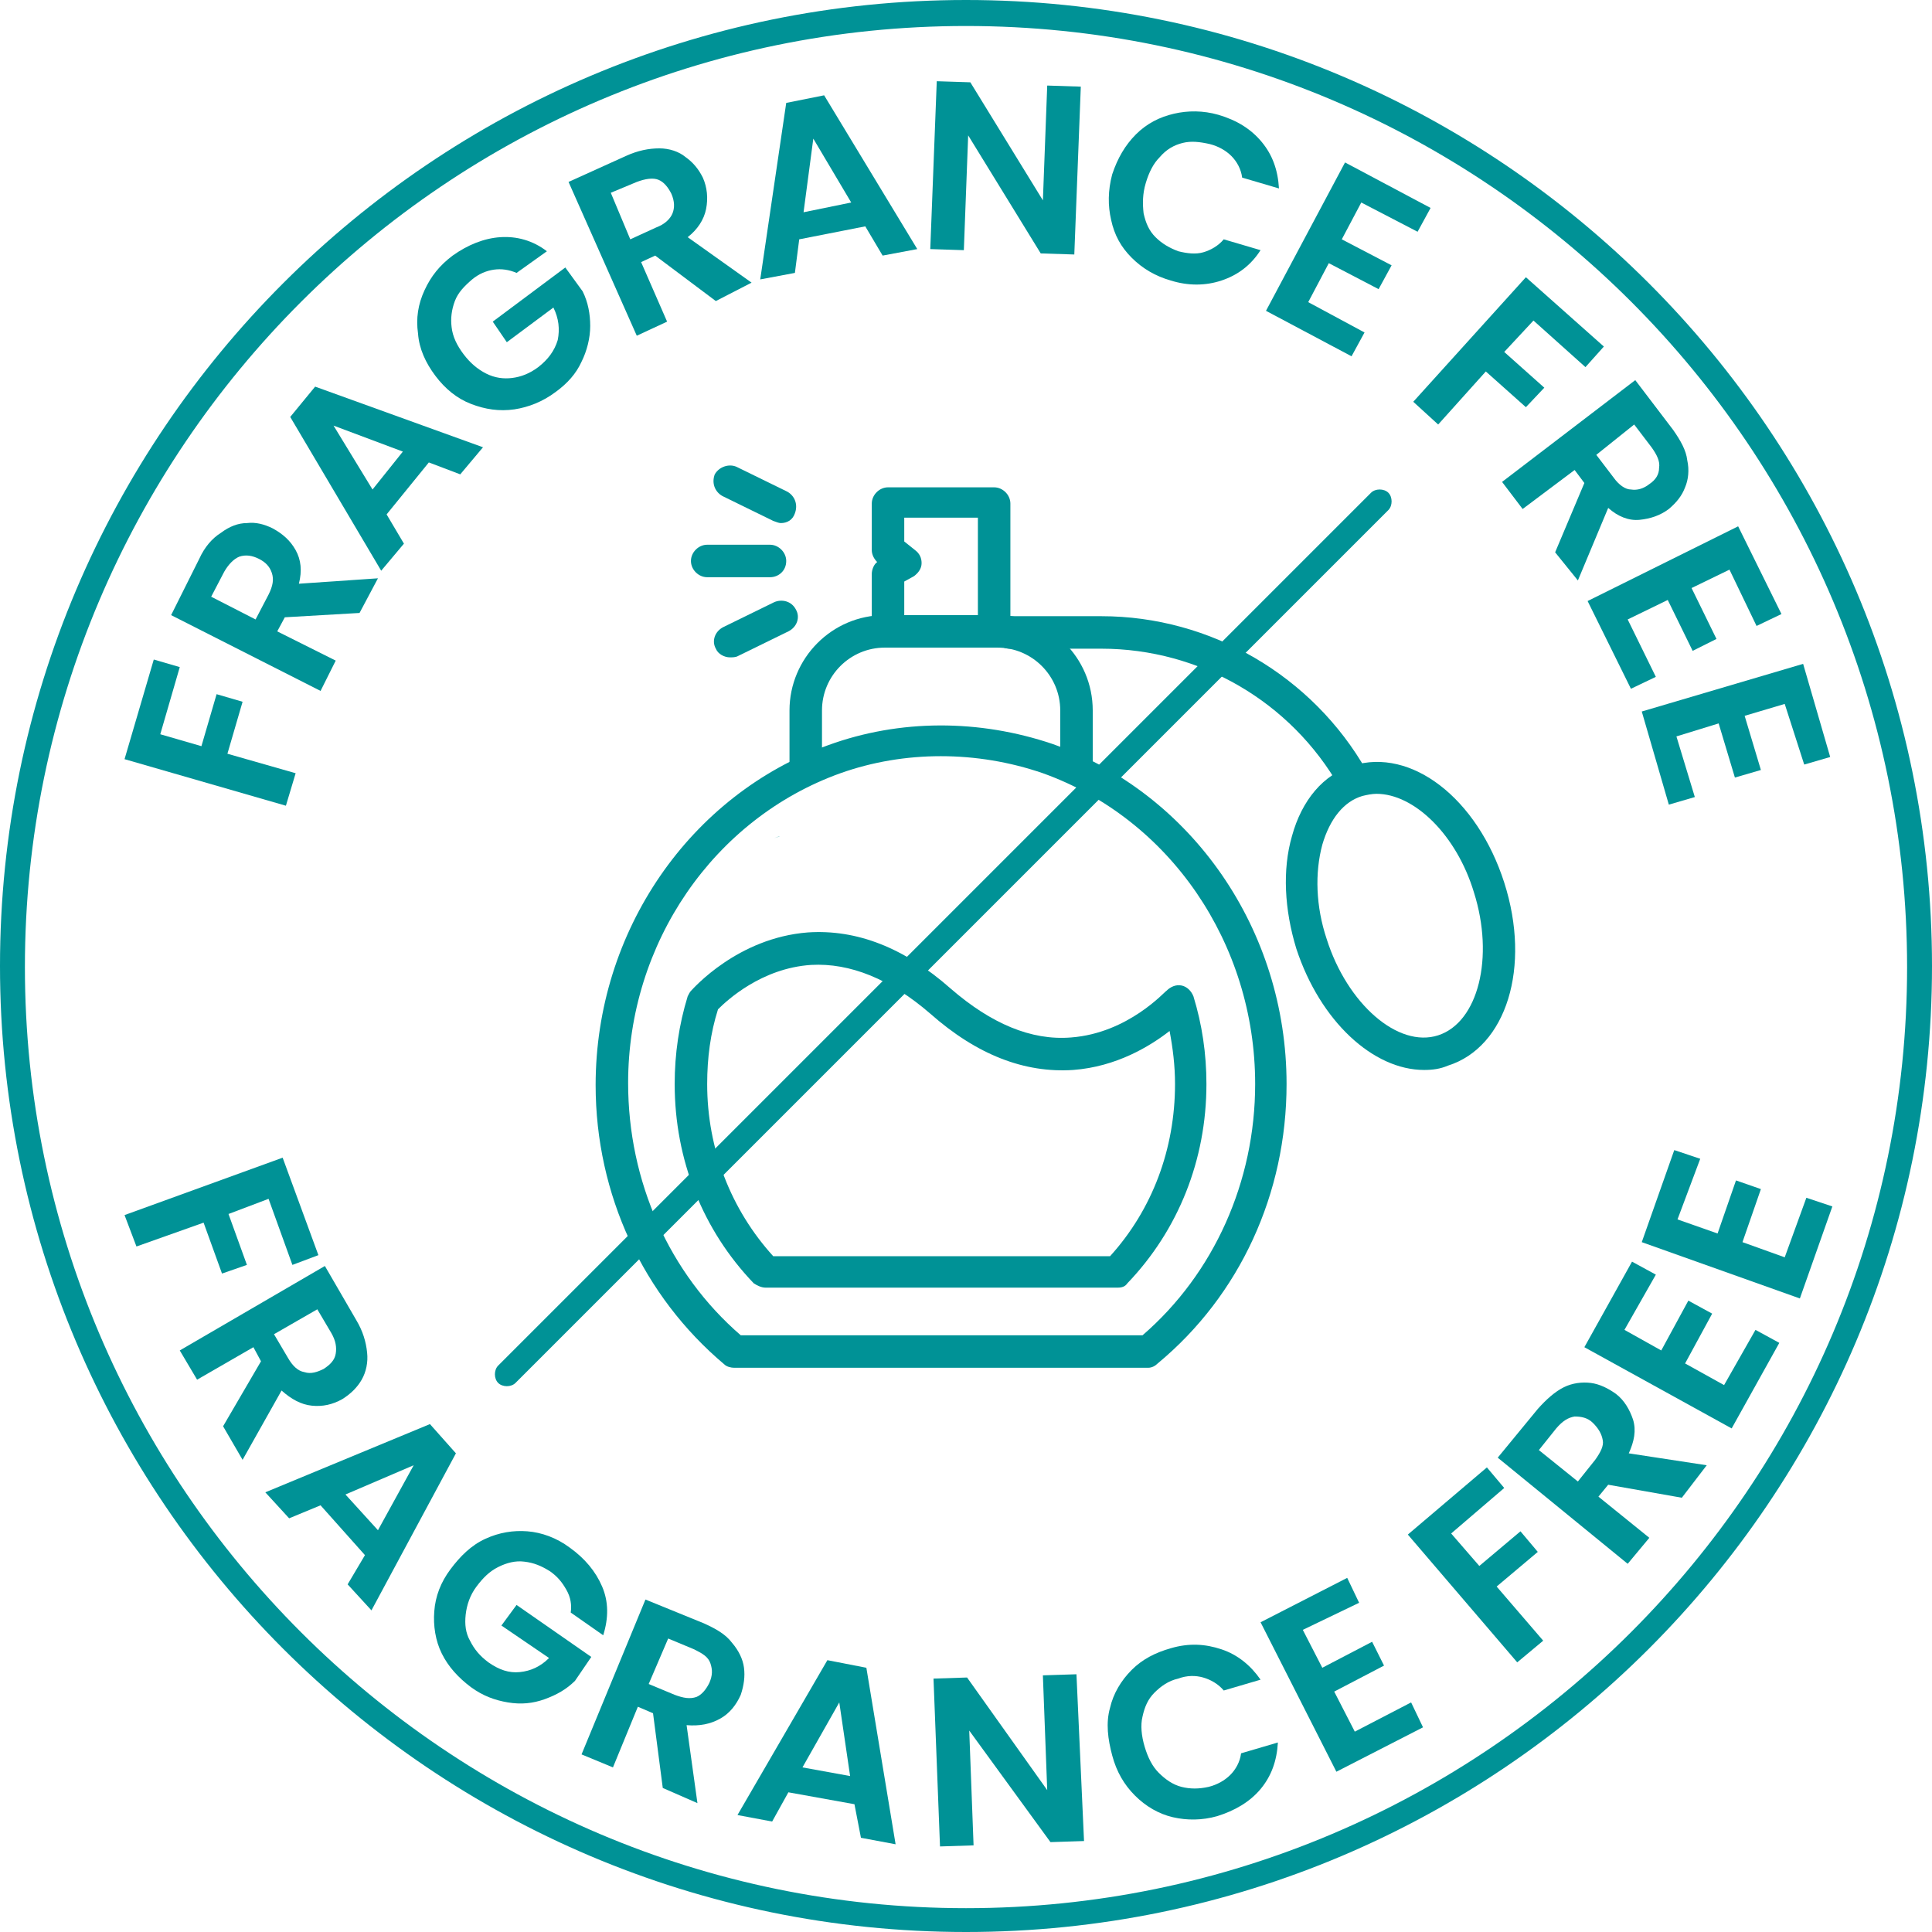 <svg width="121" height="121" viewBox="0 0 121 121" fill="none" xmlns="http://www.w3.org/2000/svg">
<path d="M60.5 121C27.13 121 0 93.87 0 60.5C0 27.13 27.13 0 60.5 0C93.87 0 121 27.13 121 60.5C121 93.87 93.87 121 60.5 121ZM60.5 1.628C28.012 1.628 1.56 28.08 1.56 60.568C1.56 93.056 28.012 119.508 60.5 119.508C92.988 119.508 119.44 93.056 119.44 60.568C119.44 28.08 93.056 1.628 60.5 1.628Z" fill="#009296"/>
<path d="M9.631 41.306L11.259 41.78L10.038 45.986L12.615 46.732L13.565 43.476L15.193 43.951L14.243 47.206L18.516 48.427L17.906 50.462L7.8 47.546L9.631 41.306Z" fill="#009296"/>
<path d="M22.518 38.389L17.838 38.66L17.364 39.542L21.026 41.373L20.077 43.272L10.717 38.525L12.48 34.998C12.819 34.252 13.294 33.709 13.837 33.37C14.379 32.963 14.922 32.76 15.465 32.76C16.007 32.692 16.55 32.827 17.092 33.099C17.703 33.438 18.178 33.845 18.517 34.455C18.856 35.066 18.924 35.744 18.72 36.558L23.671 36.219L22.518 38.389ZM16.007 38.796L16.821 37.236C17.092 36.693 17.16 36.286 17.024 35.879C16.889 35.472 16.618 35.201 16.211 34.998C15.804 34.794 15.397 34.726 14.99 34.862C14.651 34.998 14.312 35.337 14.04 35.812L13.226 37.372L16.007 38.796Z" fill="#009296"/>
<path d="M26.858 28.962L24.213 32.217L25.298 34.048L23.874 35.744L18.177 26.113L19.737 24.214L30.25 28.012L28.825 29.708L26.858 28.962ZM25.231 28.283L20.89 26.656L23.331 30.657L25.231 28.283Z" fill="#009296"/>
<path d="M32.353 17.092C31.878 16.889 31.403 16.821 30.928 16.889C30.454 16.956 29.979 17.16 29.572 17.499C29.097 17.906 28.69 18.313 28.487 18.855C28.283 19.398 28.215 19.941 28.283 20.483C28.351 21.094 28.622 21.636 29.029 22.179C29.436 22.722 29.911 23.128 30.454 23.4C30.996 23.671 31.539 23.739 32.081 23.671C32.624 23.603 33.167 23.4 33.709 22.993C34.32 22.518 34.727 21.976 34.93 21.297C35.066 20.619 34.998 19.941 34.659 19.262L31.742 21.433L30.861 20.144L35.405 16.753L36.49 18.245C36.829 18.923 36.965 19.669 36.965 20.416C36.965 21.162 36.761 21.976 36.422 22.654C36.083 23.4 35.541 24.01 34.794 24.553C33.981 25.163 33.099 25.502 32.217 25.638C31.268 25.774 30.386 25.638 29.504 25.299C28.622 24.96 27.876 24.349 27.266 23.535C26.655 22.722 26.249 21.84 26.181 20.89C26.045 19.941 26.181 19.059 26.588 18.177C26.995 17.296 27.537 16.617 28.351 16.007C29.301 15.329 30.318 14.922 31.335 14.854C32.353 14.786 33.37 15.057 34.252 15.736L32.353 17.092Z" fill="#009296"/>
<path d="M44.832 18.855L41.034 16.007L40.152 16.414L41.78 20.144L39.881 21.026L35.608 11.395L39.203 9.767C39.949 9.428 40.627 9.292 41.305 9.292C41.916 9.292 42.526 9.495 42.933 9.835C43.408 10.174 43.747 10.581 44.018 11.123C44.289 11.734 44.357 12.412 44.222 13.09C44.086 13.768 43.679 14.379 43.069 14.854L47.07 17.702L44.832 18.855ZM39.474 14.989L41.102 14.243C41.644 14.04 41.983 13.701 42.119 13.361C42.255 13.022 42.255 12.615 42.051 12.141C41.848 11.734 41.577 11.395 41.237 11.259C40.898 11.123 40.423 11.191 39.881 11.395L38.253 12.073L39.474 14.989Z" fill="#009296"/>
<path d="M54.192 14.176L50.055 14.989L49.784 17.092L47.613 17.499L49.241 6.444L51.615 5.969L57.448 15.6L55.278 16.007L54.192 14.176ZM53.311 12.683L50.937 8.682L50.326 13.294L53.311 12.683Z" fill="#009296"/>
<path d="M67.283 15.939L65.18 15.871L60.636 8.478L60.365 15.668L58.262 15.6L58.669 5.087L60.772 5.155L65.316 12.548L65.587 5.358L67.69 5.426L67.283 15.939Z" fill="#009296"/>
<path d="M71.148 8.41C71.827 7.732 72.641 7.325 73.522 7.122C74.404 6.918 75.353 6.918 76.303 7.189C77.456 7.529 78.338 8.071 79.016 8.885C79.694 9.699 80.034 10.649 80.101 11.802L77.795 11.123C77.727 10.581 77.456 10.106 77.117 9.767C76.778 9.428 76.303 9.156 75.76 9.021C75.15 8.885 74.608 8.817 74.065 8.953C73.522 9.089 73.047 9.36 72.641 9.835C72.234 10.242 71.962 10.784 71.759 11.462C71.555 12.141 71.555 12.751 71.623 13.361C71.759 13.972 71.962 14.447 72.369 14.854C72.776 15.261 73.251 15.532 73.794 15.735C74.336 15.871 74.879 15.939 75.353 15.803C75.828 15.668 76.303 15.396 76.642 14.989L78.948 15.668C78.338 16.617 77.524 17.227 76.507 17.567C75.489 17.906 74.404 17.906 73.319 17.567C72.369 17.295 71.555 16.821 70.877 16.142C70.199 15.464 69.792 14.718 69.588 13.768C69.385 12.887 69.385 11.937 69.656 10.92C69.995 9.902 70.47 9.089 71.148 8.41Z" fill="#009296"/>
<path d="M85.256 12.683L84.035 14.989L87.155 16.617L86.341 18.109L83.222 16.482L81.933 18.923L85.46 20.822L84.646 22.314L79.288 19.466L84.239 10.174L89.597 13.023L88.783 14.515L85.256 12.683Z" fill="#009296"/>
<path d="M100.449 21.704L99.296 22.993L96.04 20.076L94.209 22.043L96.719 24.281L95.566 25.502L93.056 23.264L90.072 26.587L88.512 25.163L95.566 17.363L100.449 21.704Z" fill="#009296"/>
<path d="M97.397 34.591L99.228 30.25L98.618 29.436L95.362 31.878L94.074 30.182L102.416 23.807L104.79 26.927C105.265 27.605 105.604 28.215 105.672 28.826C105.807 29.436 105.74 30.047 105.536 30.521C105.333 31.064 104.994 31.471 104.519 31.878C103.976 32.285 103.366 32.488 102.688 32.556C102.009 32.624 101.331 32.353 100.721 31.81L98.822 36.354L97.397 34.591ZM99.975 28.487L101.06 29.911C101.399 30.386 101.806 30.657 102.145 30.657C102.552 30.725 102.959 30.589 103.298 30.318C103.705 30.047 103.908 29.707 103.908 29.3C103.976 28.893 103.773 28.487 103.434 28.012L102.348 26.587L99.975 28.487Z" fill="#009296"/>
<path d="M108.316 35.676L105.942 36.829L107.502 40.017L106.01 40.763L104.45 37.575L101.941 38.796L103.704 42.391L102.144 43.137L99.431 37.643L108.859 32.963L111.572 38.457L110.012 39.203L108.316 35.676Z" fill="#009296"/>
<path d="M111.776 44.086L109.266 44.832L110.284 48.224L108.656 48.698L107.638 45.307L104.993 46.121L106.146 49.919L104.518 50.394L102.823 44.561L112.929 41.577L114.624 47.41L112.997 47.884L111.776 44.086Z" fill="#009296"/>
<path d="M19.941 78.609L18.313 79.22L16.82 75.082L14.311 76.032L15.464 79.22L13.904 79.762L12.751 76.574L8.546 78.067L7.8 76.1L17.702 72.505L19.941 78.609Z" fill="#009296"/>
<path d="M13.972 89.326L16.346 85.256L15.871 84.374L12.344 86.409L11.259 84.578L20.347 79.288L22.314 82.679C22.721 83.357 22.925 84.035 22.992 84.714C23.06 85.324 22.925 85.934 22.653 86.409C22.382 86.884 21.975 87.291 21.433 87.63C20.822 87.969 20.212 88.105 19.534 88.037C18.855 87.969 18.245 87.63 17.634 87.088L15.193 91.428L13.972 89.326ZM17.16 83.561L18.041 85.053C18.313 85.528 18.652 85.867 19.059 85.934C19.466 86.07 19.873 85.934 20.279 85.731C20.686 85.46 20.958 85.188 21.026 84.781C21.093 84.374 21.026 83.968 20.754 83.493L19.873 82.001L17.16 83.561Z" fill="#009296"/>
<path d="M22.857 97.397L20.076 94.277L18.109 95.091L16.617 93.463L26.927 89.19L28.554 91.021L23.264 100.856L21.772 99.228L22.857 97.397ZM23.671 95.837L25.909 91.767L21.636 93.599L23.671 95.837Z" fill="#009296"/>
<path d="M35.744 100.992C35.812 100.517 35.744 100.042 35.472 99.567C35.201 99.093 34.93 98.754 34.455 98.414C33.913 98.075 33.438 97.872 32.827 97.804C32.285 97.736 31.742 97.872 31.2 98.143C30.657 98.414 30.25 98.821 29.843 99.364C29.436 99.906 29.233 100.517 29.165 101.127C29.097 101.738 29.165 102.28 29.436 102.755C29.707 103.298 30.047 103.705 30.589 104.112C31.267 104.586 31.878 104.79 32.556 104.722C33.234 104.654 33.845 104.383 34.387 103.84L31.403 101.806L32.352 100.517L37.032 103.773L36.015 105.265C35.472 105.807 34.862 106.146 34.116 106.418C33.37 106.689 32.624 106.757 31.81 106.621C30.996 106.486 30.25 106.214 29.504 105.672C28.69 105.061 28.079 104.383 27.673 103.569C27.266 102.755 27.13 101.806 27.198 100.924C27.266 99.974 27.605 99.093 28.215 98.279C28.826 97.465 29.504 96.787 30.386 96.38C31.267 95.973 32.149 95.837 33.031 95.905C33.913 95.973 34.862 96.312 35.676 96.922C36.626 97.6 37.304 98.414 37.711 99.364C38.118 100.313 38.118 101.331 37.779 102.416L35.744 100.992Z" fill="#009296"/>
<path d="M41.509 111.979L40.899 107.299L39.949 106.892L38.389 110.691L36.422 109.877L40.424 100.178L44.087 101.67C44.833 102.009 45.443 102.348 45.85 102.891C46.257 103.366 46.528 103.908 46.596 104.451C46.664 104.993 46.596 105.536 46.393 106.146C46.121 106.757 45.714 107.299 45.104 107.638C44.494 107.978 43.815 108.113 43.001 108.045L43.68 112.929L41.509 111.979ZM40.627 105.468L42.255 106.146C42.798 106.35 43.205 106.418 43.612 106.282C43.951 106.146 44.222 105.807 44.426 105.4C44.629 104.925 44.629 104.586 44.494 104.179C44.358 103.772 44.019 103.569 43.476 103.298L41.848 102.619L40.627 105.468Z" fill="#009296"/>
<path d="M53.514 112.997L49.376 112.251L48.359 114.082L46.188 113.675L51.818 103.976L54.26 104.451L56.091 115.506L53.92 115.099L53.514 112.997ZM53.242 111.233L52.564 106.621L50.258 110.691L53.242 111.233Z" fill="#009296"/>
<path d="M67.892 115.303L65.79 115.371L60.703 108.385L60.974 115.574L58.872 115.642L58.465 105.129L60.567 105.061L65.587 112.115L65.315 104.926L67.418 104.858L67.892 115.303Z" fill="#009296"/>
<path d="M69.521 106.96C69.724 106.078 70.199 105.265 70.877 104.586C71.556 103.908 72.37 103.501 73.319 103.23C74.472 102.891 75.49 102.958 76.507 103.298C77.524 103.637 78.338 104.315 78.949 105.197L76.643 105.875C76.303 105.468 75.829 105.197 75.354 105.061C74.879 104.925 74.337 104.925 73.794 105.129C73.183 105.265 72.709 105.604 72.302 106.011C71.895 106.418 71.691 106.892 71.556 107.503C71.42 108.045 71.488 108.724 71.691 109.402C71.895 110.08 72.166 110.623 72.573 111.03C72.98 111.437 73.455 111.776 73.997 111.911C74.54 112.047 75.083 112.047 75.693 111.911C76.236 111.776 76.71 111.504 77.049 111.165C77.389 110.826 77.66 110.351 77.728 109.809L80.034 109.131C79.966 110.284 79.627 111.233 78.949 112.047C78.27 112.861 77.321 113.404 76.236 113.743C75.286 114.014 74.337 114.014 73.455 113.811C72.573 113.607 71.759 113.132 71.081 112.454C70.403 111.776 69.928 110.962 69.657 109.944C69.385 108.927 69.25 107.91 69.521 106.96Z" fill="#009296"/>
<path d="M81.594 102.077L82.815 104.451L85.935 102.823L86.681 104.315L83.561 105.943L84.85 108.452L88.377 106.621L89.123 108.181L83.697 110.962L78.949 101.602L84.375 98.821L85.121 100.381L81.594 102.077Z" fill="#009296"/>
<path d="M93.124 91.903L94.209 93.192L90.885 96.041L92.649 98.075L95.226 95.905L96.311 97.194L93.734 99.364L96.65 102.755L95.023 104.112L88.172 96.109L93.124 91.903Z" fill="#009296"/>
<path d="M105.332 93.802L100.72 92.988L100.109 93.734L103.297 96.312L101.941 97.94L93.802 91.293L96.311 88.241C96.854 87.63 97.397 87.155 97.939 86.884C98.482 86.613 99.092 86.545 99.635 86.613C100.177 86.681 100.72 86.952 101.195 87.291C101.737 87.698 102.076 88.308 102.28 88.919C102.483 89.597 102.348 90.275 102.009 91.022L106.892 91.768L105.332 93.802ZM98.821 92.785L99.906 91.428C100.245 90.954 100.449 90.547 100.381 90.208C100.313 89.801 100.109 89.462 99.77 89.122C99.431 88.783 99.024 88.715 98.617 88.715C98.21 88.783 97.871 88.987 97.464 89.462L96.379 90.818L98.821 92.785Z" fill="#009296"/>
<path d="M101.738 83.289L104.044 84.578L105.74 81.458L107.232 82.272L105.536 85.392L107.978 86.748L109.945 83.289L111.437 84.103L108.453 89.461L99.228 84.374L102.213 79.016L103.705 79.83L101.738 83.289Z" fill="#009296"/>
<path d="M105.061 76.371L107.571 77.253L108.724 73.929L110.284 74.472L109.13 77.795L111.776 78.745L113.132 75.015L114.76 75.557L112.725 81.322L102.823 77.795L104.858 72.03L106.485 72.573L105.061 76.371Z" fill="#009296"/>
<path d="M48.495 52.496C48.631 52.429 48.699 52.429 48.834 52.361C48.766 52.429 48.631 52.429 48.495 52.496Z" fill="#009296"/>
<path d="M71.895 85.663H45.986C45.782 85.663 45.511 85.595 45.375 85.46C40.288 81.186 37.304 74.811 37.304 67.961C37.304 58.33 43.205 49.783 51.887 46.663C56.363 45.036 61.314 45.036 65.926 46.596C74.676 49.716 80.577 58.262 80.577 67.893C80.577 74.743 77.66 81.119 72.505 85.392C72.37 85.527 72.166 85.663 71.895 85.663ZM46.393 83.628H71.556C76.032 79.762 78.61 73.997 78.61 67.893C78.61 59.075 73.251 51.276 65.316 48.427C61.179 47.003 56.634 47.003 52.633 48.427C44.697 51.276 39.339 59.075 39.339 67.825C39.339 73.997 41.916 79.762 46.393 83.628Z" fill="#009296"/>
<path d="M69.996 80.644H47.953C47.681 80.644 47.41 80.508 47.207 80.373C44.019 77.049 42.255 72.641 42.255 67.893C42.255 65.994 42.527 64.162 43.069 62.399C43.137 62.263 43.205 62.128 43.273 62.06C43.408 61.924 46.189 58.736 50.598 58.397C53.65 58.194 56.634 59.347 59.551 61.924C62.06 64.095 64.57 65.18 67.079 64.976C70.674 64.705 72.98 62.06 73.048 62.06C73.319 61.789 73.658 61.653 73.998 61.721C74.337 61.789 74.608 62.06 74.744 62.399C75.286 64.162 75.558 65.994 75.558 67.893C75.558 72.641 73.794 77.049 70.606 80.373C70.471 80.576 70.267 80.644 69.996 80.644ZM48.428 78.677H69.521C72.166 75.761 73.591 71.962 73.591 67.893C73.591 66.74 73.455 65.655 73.251 64.57C72.031 65.519 69.928 66.808 67.215 67.011C64.163 67.215 61.179 66.062 58.262 63.484C55.753 61.314 53.243 60.297 50.801 60.432C47.681 60.636 45.511 62.67 44.968 63.213C44.494 64.705 44.29 66.265 44.29 67.893C44.29 71.962 45.782 75.761 48.428 78.677Z" fill="#009296"/>
<path d="M50.463 48.97C49.921 48.97 49.446 48.495 49.446 47.953V44.493C49.446 41.238 52.091 38.525 55.414 38.525H62.468C65.724 38.525 68.437 41.17 68.437 44.493V47.885C68.437 48.427 67.962 48.902 67.419 48.902C66.877 48.902 66.402 48.427 66.402 47.885V44.493C66.402 42.323 64.639 40.56 62.468 40.56H55.414C53.244 40.56 51.481 42.323 51.481 44.493V47.953C51.481 48.495 51.006 48.97 50.463 48.97Z" fill="#009296"/>
<path d="M62.263 40.56H55.616C55.073 40.56 54.599 40.085 54.599 39.542V35.947C54.599 35.676 54.734 35.337 54.938 35.201C54.734 34.998 54.599 34.727 54.599 34.455V31.539C54.599 30.996 55.073 30.521 55.616 30.521H62.263C62.806 30.521 63.28 30.996 63.28 31.539V39.61C63.28 40.085 62.806 40.56 62.263 40.56ZM56.633 38.525H61.245V32.421H56.633V33.913L57.312 34.455C57.583 34.659 57.719 34.93 57.719 35.269C57.719 35.608 57.515 35.88 57.244 36.083L56.633 36.422V38.525Z" fill="#009296"/>
<path d="M89.191 67.011C86.003 67.011 82.68 63.959 81.188 59.415C80.441 56.973 80.306 54.464 80.916 52.361C81.527 50.123 82.883 48.495 84.714 47.953C88.377 46.8 92.514 49.987 94.21 55.278C95.906 60.568 94.346 65.587 90.683 66.74C90.208 66.944 89.733 67.011 89.191 67.011ZM86.207 49.716C85.935 49.716 85.596 49.784 85.325 49.852C84.172 50.191 83.29 51.276 82.815 52.904C82.341 54.667 82.408 56.77 83.087 58.804C84.375 62.874 87.563 65.655 90.073 64.841C92.582 64.027 93.6 59.958 92.311 55.888C91.226 52.293 88.58 49.716 86.207 49.716Z" fill="#009296"/>
<path d="M84.783 49.783C84.444 49.783 84.105 49.58 83.901 49.309C80.849 43.95 75.152 40.627 68.98 40.627H63.215C62.672 40.627 62.197 40.152 62.197 39.61C62.197 39.067 62.672 38.592 63.215 38.592H68.98C75.83 38.592 82.206 42.323 85.597 48.291C85.868 48.766 85.733 49.377 85.258 49.648C85.122 49.716 84.987 49.783 84.783 49.783Z" fill="#009296"/>
<path d="M48.902 32.76C48.766 32.76 48.631 32.692 48.427 32.624L45.239 31.064C44.765 30.793 44.561 30.25 44.765 29.708C45.036 29.233 45.646 29.029 46.121 29.233L49.309 30.793C49.784 31.064 49.987 31.607 49.784 32.149C49.648 32.556 49.309 32.76 48.902 32.76Z" fill="#009296"/>
<path d="M45.714 41.17C45.375 41.17 44.968 40.967 44.833 40.627C44.561 40.153 44.765 39.542 45.307 39.271L48.495 37.711C48.97 37.507 49.58 37.643 49.852 38.186C50.123 38.66 49.919 39.271 49.377 39.542L46.189 41.102C46.053 41.17 45.85 41.17 45.714 41.17Z" fill="#009296"/>
<path d="M48.224 36.151H44.29C43.747 36.151 43.273 35.676 43.273 35.134C43.273 34.591 43.747 34.116 44.29 34.116H48.224C48.766 34.116 49.241 34.591 49.241 35.134C49.241 35.744 48.766 36.151 48.224 36.151Z" fill="#009296"/>
<path d="M31.742 86.816C31.539 86.816 31.335 86.748 31.2 86.612C30.928 86.341 30.928 85.799 31.2 85.527L85.867 30.86C86.138 30.589 86.68 30.589 86.952 30.86C87.223 31.131 87.223 31.674 86.952 31.945L32.285 86.612C32.149 86.748 31.946 86.816 31.742 86.816Z" fill="#009296"/>
</svg>
